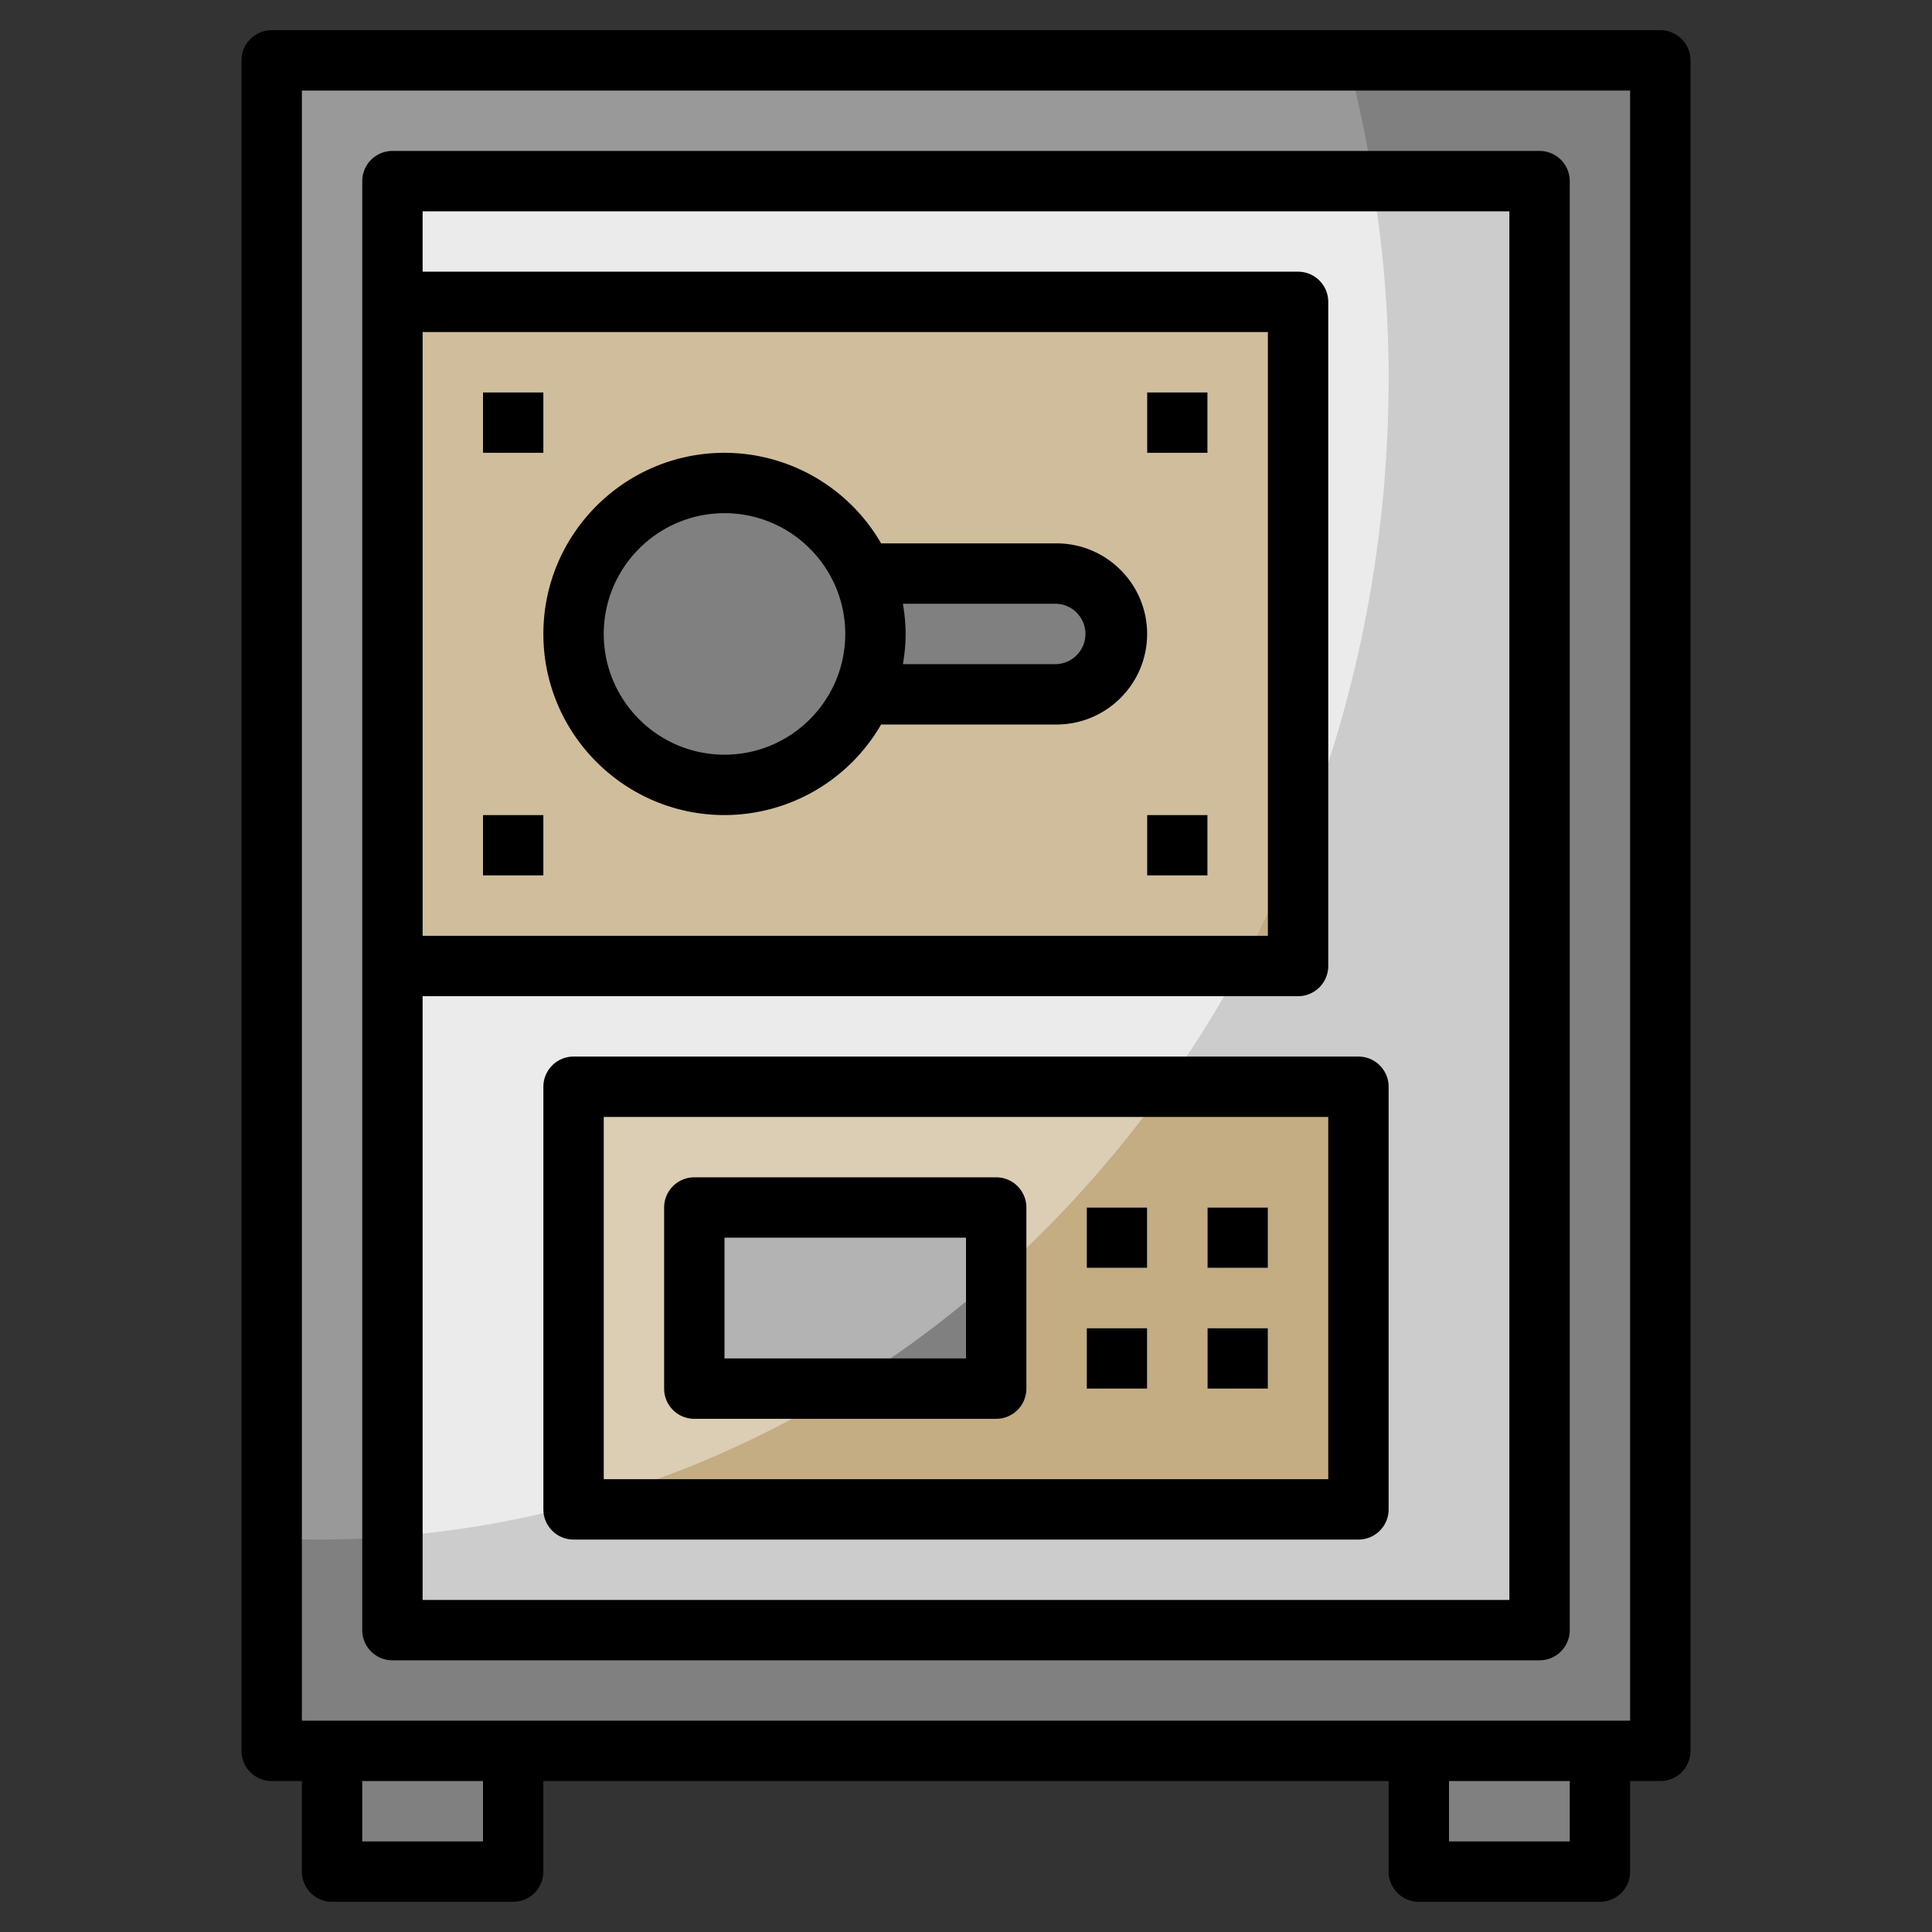 <svg viewBox="0 0 64 64">
  <rect x="0" y="0" width="64" height="64" fill="#333333" stroke="none"/>
  <path d="M9 2h46v56H9z" fill="gray" />
  <path d="M9 50.959c.498.022.997.041 1.5.041C30.106 51 46 33.763 46 12.5c0-3.642-.476-7.161-1.348-10.5H9z"
    fill="#999" />
  <path d="M13 6h38v48H13z" fill="#ccc" />
  <path d="M13 50.894C31.438 49.502 46 32.85 46 12.5c0-2.219-.196-4.385-.532-6.5H13z" fill="#ebebeb" />
  <path d="M13 10h30v22H13z" fill="#c4ac83" />
  <path d="M43 27.987V10H13v22h28.107A39.697 39.697 0 0043 27.987z" fill="#d0bd9c" />
  <path d="M19 36h26v14H19z" fill="#c4ac83" />
  <path d="M38.614 36H19v13.867c7.913-2.11 14.784-7.086 19.614-13.867z" fill="#dccdb5" />
  <path d="M23 40h10v6H23z" fill="gray" />
  <path d="M23 46h4.96A35.64 35.64 0 0033 42.255V40H23z" fill="#b3b3b3" />
  <g fill="gray">
    <circle cx="24" cy="21" r="5" />
    <path d="M35 19h-6.422c.268.613.422 1.288.422 2s-.154 1.387-.422 2H35a2 2 0 100-4zM11 58h6v4h-6zM47 58h6v4h-6z" />
  </g>
  <path
    d="M38 13h2v2h-2zM38 27h2v2h-2zM16 13h2v2h-2zM16 27h2v2h-2zM36 40h2v2h-2zM40 40h2v2h-2zM36 44h2v2h-2zM40 44h2v2h-2z"
    fill="#fff" />
  <path
    d="M55 1H9a1 1 0 00-1 1v56a1 1 0 001 1h1v3a1 1 0 001 1h6a1 1 0 001-1v-3h28v3a1 1 0 001 1h6a1 1 0 001-1v-3h1a1 1 0 001-1V2a1 1 0 00-1-1zM16 61h-4v-2h4zm36 0h-4v-2h4zm2-4H10V3h44z" />
  <path
    d="M13 55h38a1 1 0 001-1V6a1 1 0 00-1-1H13a1 1 0 00-1 1v48a1 1 0 001 1zM50 7v46H14V33h29a1 1 0 001-1V10a1 1 0 00-1-1H14V7zM14 31V11h28v20z" />
  <path
    d="M35 18h-5.812A5.999 5.999 0 0024 15c-3.309 0-6 2.691-6 6s2.691 6 6 6a5.999 5.999 0 005.188-3H35c1.654 0 3-1.346 3-3s-1.346-3-3-3zm-11 7c-2.206 0-4-1.794-4-4s1.794-4 4-4 4 1.794 4 4-1.794 4-4 4zm11-3h-5.09c.055-.326.09-.659.09-1s-.035-.674-.09-1H35a1.001 1.001 0 010 2zM38 13h2v2h-2zM38 27h2v2h-2zM16 13h2v2h-2zM16 27h2v2h-2zM18 36v14a1 1 0 001 1h26a1 1 0 001-1V36a1 1 0 00-1-1H19a1 1 0 00-1 1zm2 1h24v12H20z" />
  <path
    d="M33 39H23a1 1 0 00-1 1v6a1 1 0 001 1h10a1 1 0 001-1v-6a1 1 0 00-1-1zm-1 6h-8v-4h8zM36 40h2v2h-2zM40 40h2v2h-2zM36 44h2v2h-2zM40 44h2v2h-2z" />
</svg>
